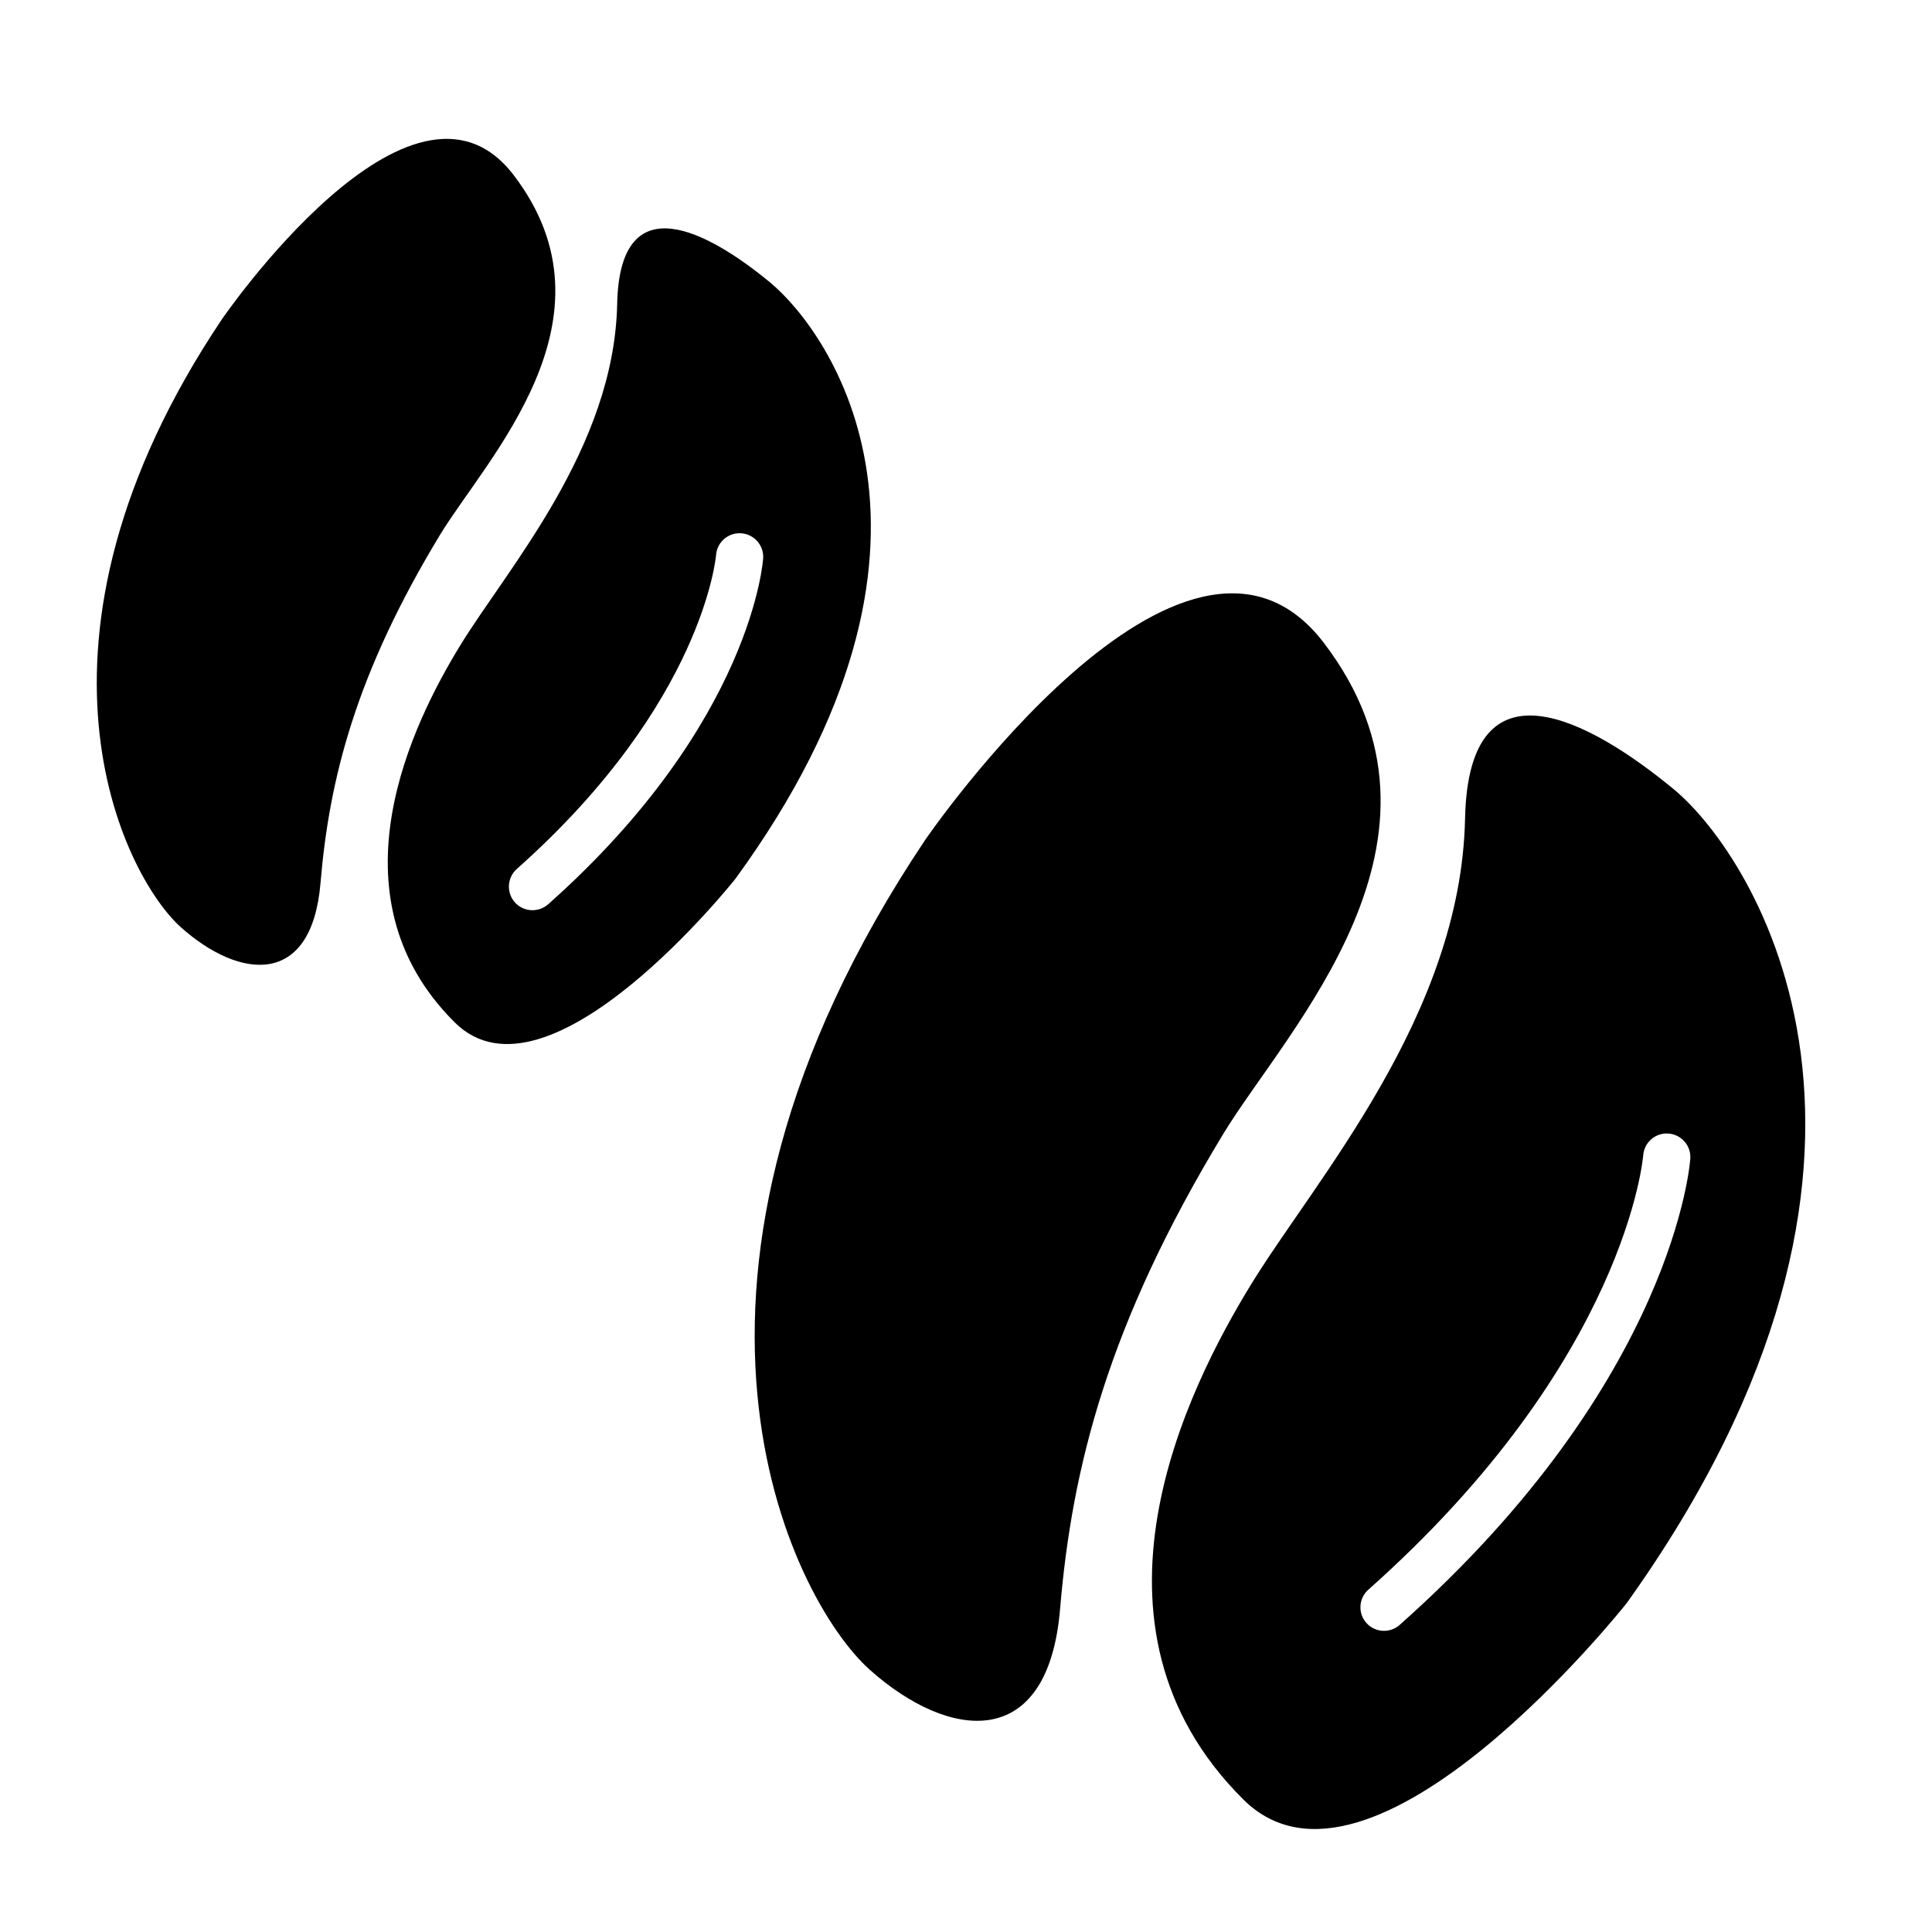 <?xml version="1.0" encoding="UTF-8" standalone="no"?>
<!DOCTYPE svg PUBLIC "-//W3C//DTD SVG 1.1//EN" "http://www.w3.org/Graphics/SVG/1.1/DTD/svg11.dtd">
<svg width="100%" height="100%" viewBox="0 0 29 29" version="1.1" xmlns="http://www.w3.org/2000/svg" xmlns:xlink="http://www.w3.org/1999/xlink" xml:space="preserve" xmlns:serif="http://www.serif.com/" style="fill-rule:evenodd;clip-rule:evenodd;stroke-linejoin:round;stroke-miterlimit:2;">
    <g>
        <path d="M13.889,12.605C13.889,12.605 17.784,6.917 19.87,9.648C22.122,12.596 19.312,15.453 18.362,17.02C16.634,19.868 16.091,22.022 15.912,24.153C15.731,26.303 14.25,26.128 13.057,25.065C11.864,24 9.465,19.21 13.889,12.605ZM3.329,4.795C3.329,4.795 6.182,0.627 7.71,2.628C9.36,4.787 7.302,6.88 6.605,8.028C5.34,10.115 4.942,11.692 4.811,13.254C4.678,14.828 3.593,14.701 2.718,13.921C1.845,13.141 0.088,9.633 3.329,4.795ZM24.417,24.064C24.417,24.064 20.579,28.916 18.663,27.011C16.033,24.396 17.822,20.841 18.78,19.278C19.743,17.708 21.929,15.244 21.991,12.289C22.043,9.795 23.884,10.825 25.118,11.842C26.352,12.859 29.218,17.354 24.417,24.064ZM24.665,17.343C24.665,17.343 24.426,20.407 20.54,23.861C20.393,23.991 20.38,24.215 20.51,24.361C20.64,24.507 20.864,24.52 21.01,24.39C25.164,20.698 25.372,17.393 25.372,17.393C25.386,17.198 25.238,17.028 25.043,17.015C24.848,17.001 24.679,17.148 24.665,17.343ZM11.041,13.188C11.041,13.188 8.23,16.742 6.826,15.347C4.899,13.431 6.21,10.827 6.911,9.683C7.617,8.532 9.219,6.727 9.264,4.563C9.302,2.736 10.65,3.49 11.554,4.235C12.458,4.98 14.716,8.143 11.041,13.188ZM10.748,8.333C10.748,8.333 10.569,10.545 7.758,13.043C7.612,13.173 7.598,13.398 7.728,13.544C7.858,13.69 8.082,13.703 8.229,13.573C11.307,10.836 11.455,8.383 11.455,8.383C11.469,8.188 11.321,8.018 11.126,8.005C10.931,7.991 10.762,8.138 10.748,8.333Z"/>
    </g>
</svg>
